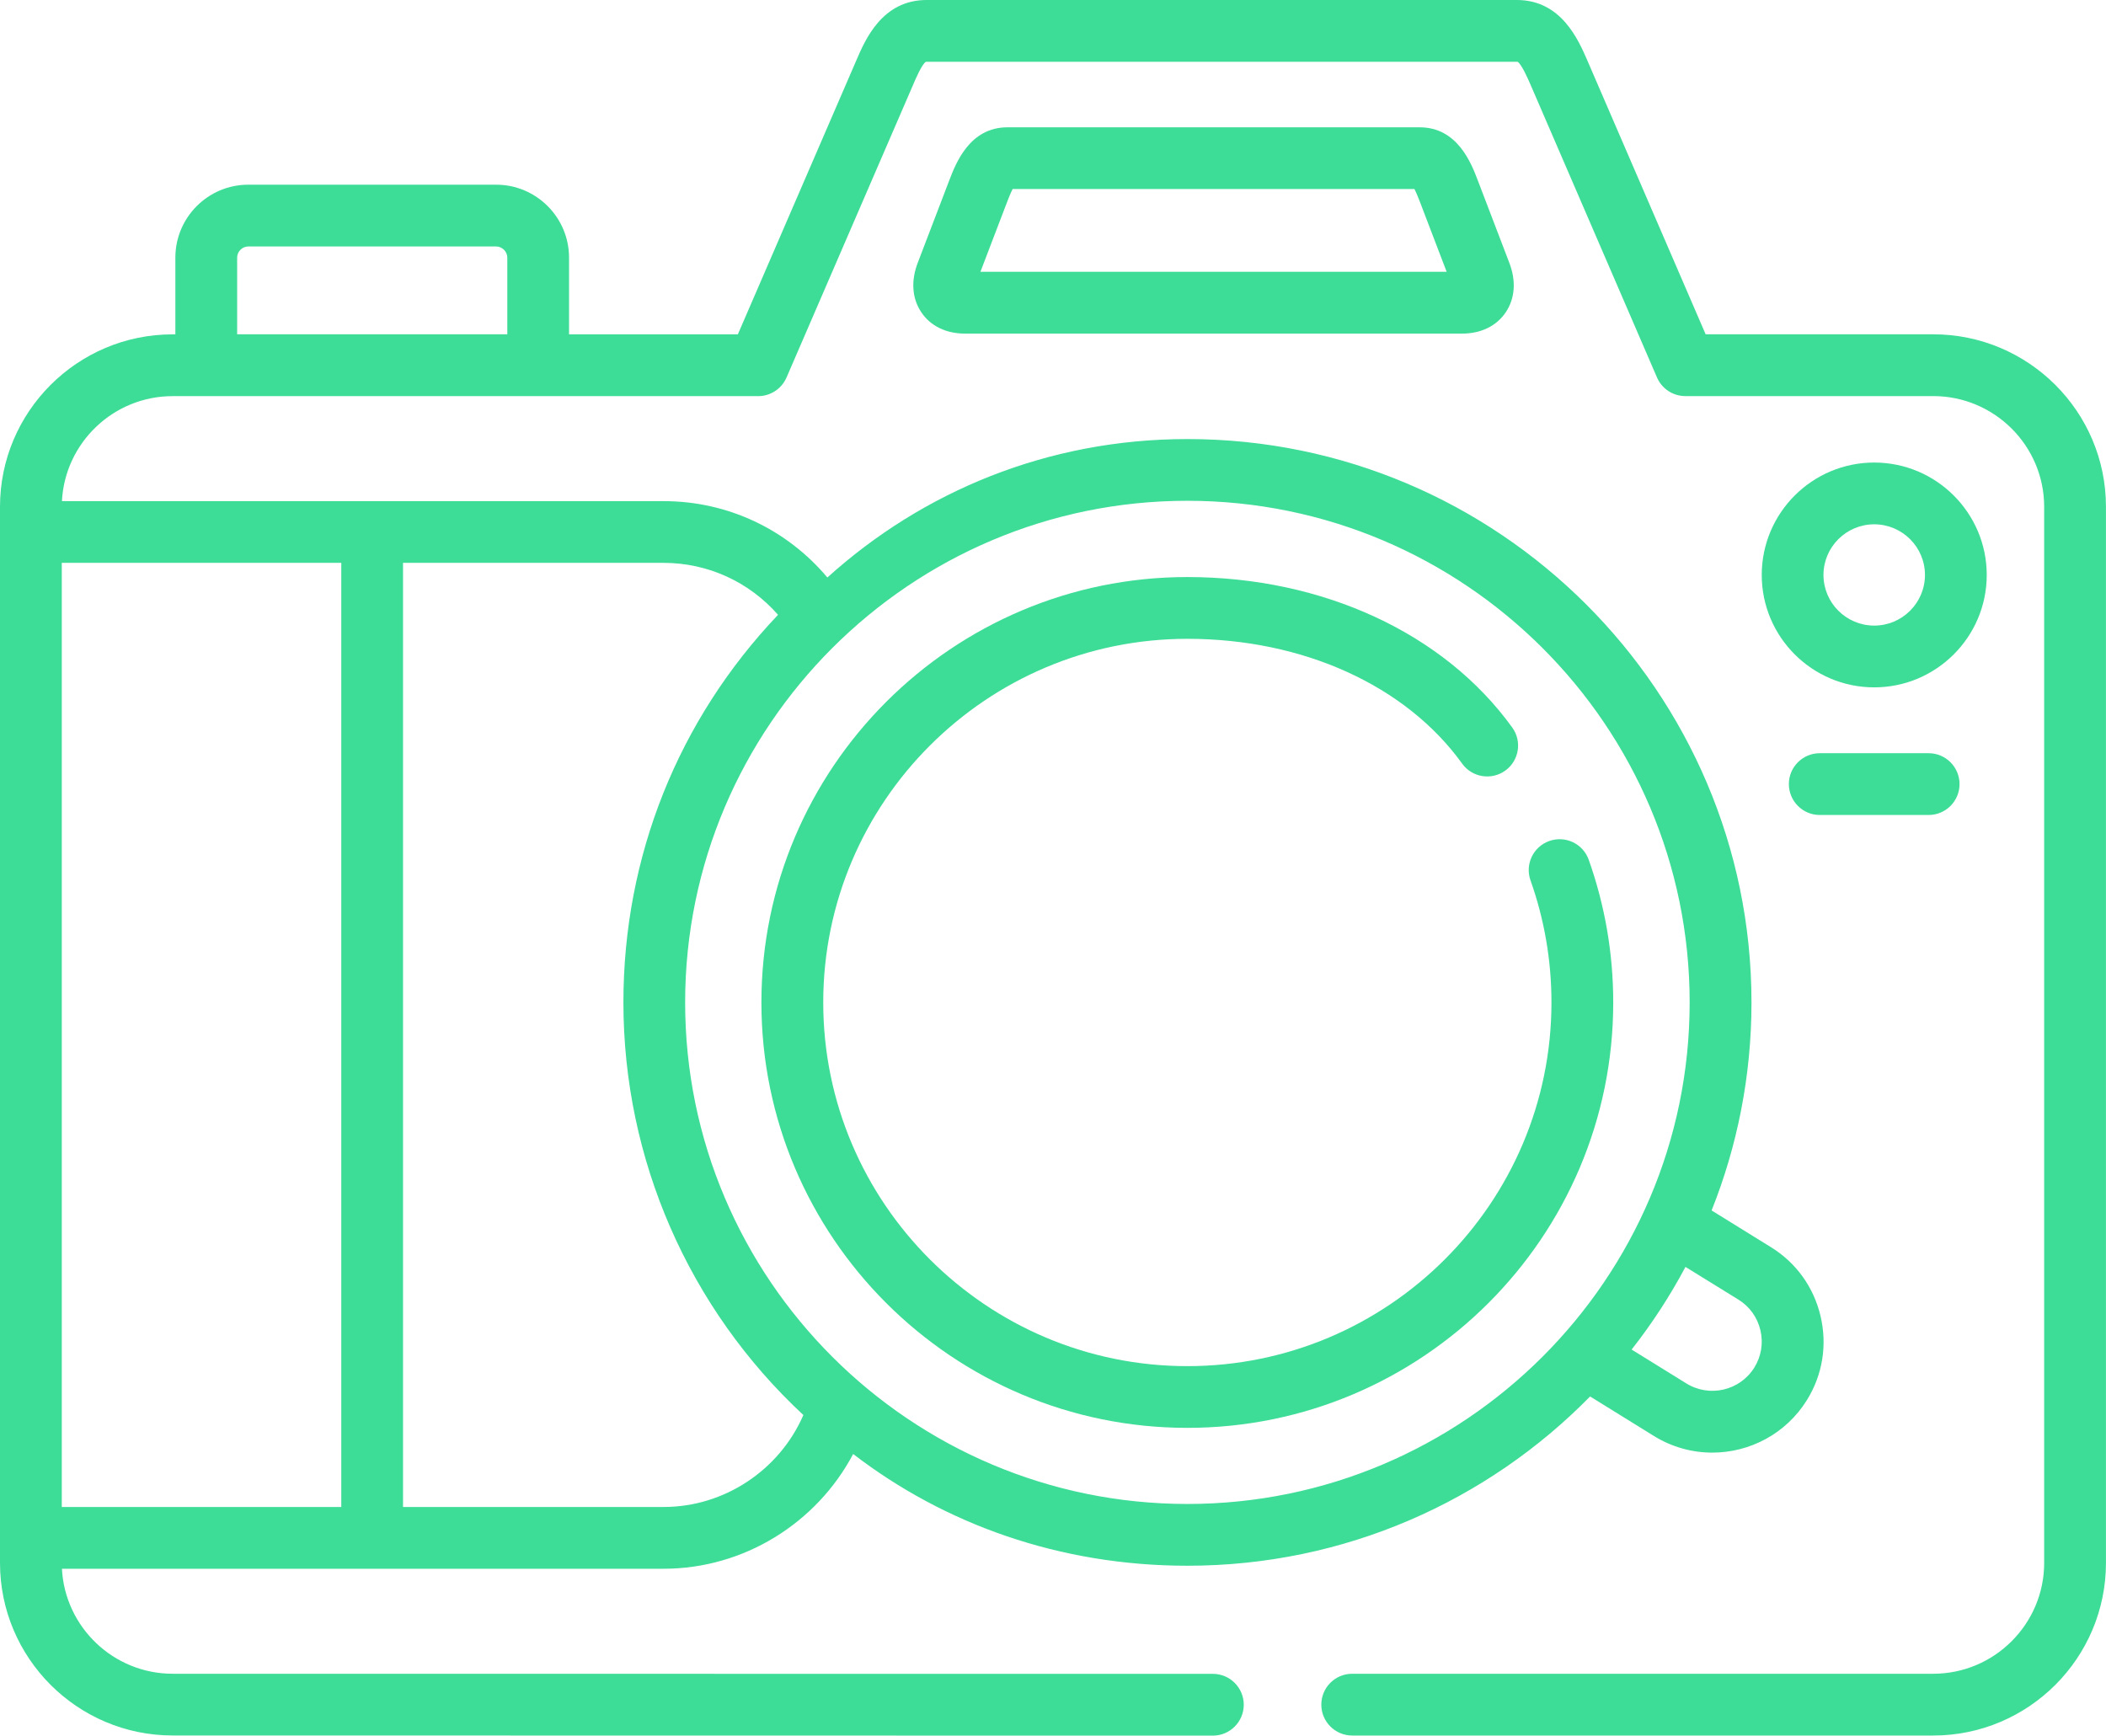 <!-- Generator: Adobe Illustrator 23.0.3, SVG Export Plug-In  -->
<svg version="1.1" xmlns="http://www.w3.org/2000/svg" xmlns:xlink="http://www.w3.org/1999/xlink" x="0px" y="0px"
	 width="41.251px" height="34px" viewBox="0 0 41.251 34" style="enable-background:new 0 0 41.251 34;" xml:space="preserve">
<style type="text/css">
	.st0{fill:#3DDC97;}
</style>
<defs>
</defs>
<g>
	<path class="st0" d="M23.257,27.971c4.6,0,8.342-3.738,8.342-8.333c0-0.959-0.162-1.9-0.48-2.796
		c-0.112-0.315-0.458-0.479-0.773-0.367c-0.315,0.112-0.479,0.458-0.367,0.772c0.272,0.766,0.41,1.571,0.41,2.391
		c0,3.928-3.199,7.124-7.132,7.124s-7.132-3.196-7.132-7.124s3.199-7.124,7.132-7.124c2.268,0,4.28,0.914,5.383,2.445
		c0.195,0.271,0.573,0.332,0.844,0.137s0.333-0.573,0.137-0.844c-1.33-1.846-3.709-2.948-6.365-2.948
		c-4.6,0-8.342,3.739-8.342,8.334S18.657,27.971,23.257,27.971z"/>
	<path class="st0" d="M37.867,6.549h-4.458l-2.316-5.362C30.913,0.772,30.577,0,29.711,0h-11.56c-0.872,0-1.203,0.775-1.38,1.188
		l-2.318,5.361h-3.307V5.047c0-0.788-0.641-1.429-1.429-1.429H4.864c-0.788,0-1.429,0.641-1.429,1.429v1.503H3.382
		C1.517,6.549,0,8.065,0,9.928v20.688c0,1.864,1.517,3.381,3.382,3.381L23.757,34c0.334,0,0.605-0.271,0.605-0.605
		s-0.271-0.605-0.605-0.605L3.382,32.788c-1.159,0-2.11-0.913-2.169-2.057h11.786c1.569,0,2.997-0.893,3.712-2.248
		c1.792,1.377,4.048,2.189,6.547,2.189c3.087,0,5.881-1.271,7.888-3.316l1.248,0.773c0.357,0.221,0.753,0.327,1.145,0.327
		c0.729,0,1.441-0.365,1.853-1.028c0.307-0.493,0.402-1.077,0.268-1.645c-0.133-0.567-0.478-1.047-0.971-1.351l-1.163-0.72
		c0.503-1.261,0.781-2.636,0.781-4.074c0-6.086-4.957-11.037-11.049-11.037c-2.739,0-5.187,1.028-7.052,2.712
		c-0.794-0.945-1.955-1.496-3.207-1.496H1.213c0.059-1.144,1.009-2.057,2.169-2.057h11.469c0.241,0,0.459-0.144,0.555-0.365
		l2.477-5.729c0.043-0.102,0.176-0.413,0.252-0.455c0,0,0.005-0.001,0.016-0.001h11.56c0.009,0,0.013,0.001,0.014,0
		c0.078,0.043,0.209,0.345,0.258,0.458l2.473,5.726c0.096,0.222,0.314,0.365,0.555,0.365h4.855c1.199,0,2.174,0.973,2.174,2.169
		v20.688c0,1.197-0.975,2.172-2.174,2.172h-11.38c-0.334,0-0.605,0.271-0.605,0.605c0,0.334,0.271,0.605,0.605,0.605h11.38
		c1.866,0,3.384-1.517,3.384-3.381V9.928C41.251,8.065,39.733,6.549,37.867,6.549z M34.053,25.46
		c0.217,0.134,0.37,0.347,0.429,0.599c0.059,0.252,0.017,0.511-0.119,0.73c-0.281,0.453-0.879,0.593-1.333,0.311l-1.071-0.663
		c0.4-0.509,0.752-1.05,1.055-1.619L34.053,25.46z M23.257,9.81c5.425,0,9.839,4.408,9.839,9.827c0,5.417-4.414,9.825-9.839,9.825
		c-5.424,0-9.837-4.408-9.837-9.825C13.421,14.218,17.834,9.81,23.257,9.81z M7.894,11.026h5.104c0.869,0,1.677,0.374,2.242,1.018
		c-1.958,2.059-3.029,4.735-3.029,7.593c0,3.073,1.279,5.995,3.525,8.083c-0.467,1.076-1.545,1.801-2.737,1.801H7.894V11.026z
		 M6.685,11.026v18.495H1.21V11.026H6.685z M9.937,6.549H4.645V5.047c0-0.119,0.1-0.219,0.219-0.219h4.853
		c0.119,0,0.22,0.1,0.22,0.219V6.549z"/>
	<path class="st0" d="M38.915,11.263c0-1.214-0.989-2.202-2.204-2.202s-2.203,0.988-2.203,2.202c0,1.214,0.988,2.202,2.203,2.202
		C37.926,13.465,38.915,12.477,38.915,11.263z M35.717,11.263c0-0.547,0.446-0.992,0.994-0.992s0.994,0.445,0.994,0.992
		s-0.446,0.992-0.994,0.992S35.717,11.81,35.717,11.263z"/>
	<path class="st0" d="M27.807,2.494h-8.073c-0.742,0-1.011,0.703-1.141,1.041l-0.611,1.598c-0.143,0.362-0.12,0.712,0.066,0.987
		c0.181,0.268,0.485,0.415,0.854,0.415h9.736c0.369,0,0.673-0.148,0.854-0.415c0.186-0.275,0.209-0.625,0.066-0.986l-0.611-1.598
		C28.818,3.197,28.549,2.494,27.807,2.494z M19.204,5.324l0.519-1.358c0.024-0.062,0.071-0.187,0.112-0.263h7.87
		c0.04,0.076,0.088,0.202,0.112,0.263l0.519,1.358H19.204z"/>
	<path class="st0" d="M35.644,15.965h2.133c0.334,0,0.605-0.271,0.605-0.605c0-0.334-0.271-0.605-0.605-0.605h-2.133
		c-0.334,0-0.605,0.271-0.605,0.605C35.04,15.694,35.31,15.965,35.644,15.965z"/>
</g>
</svg>